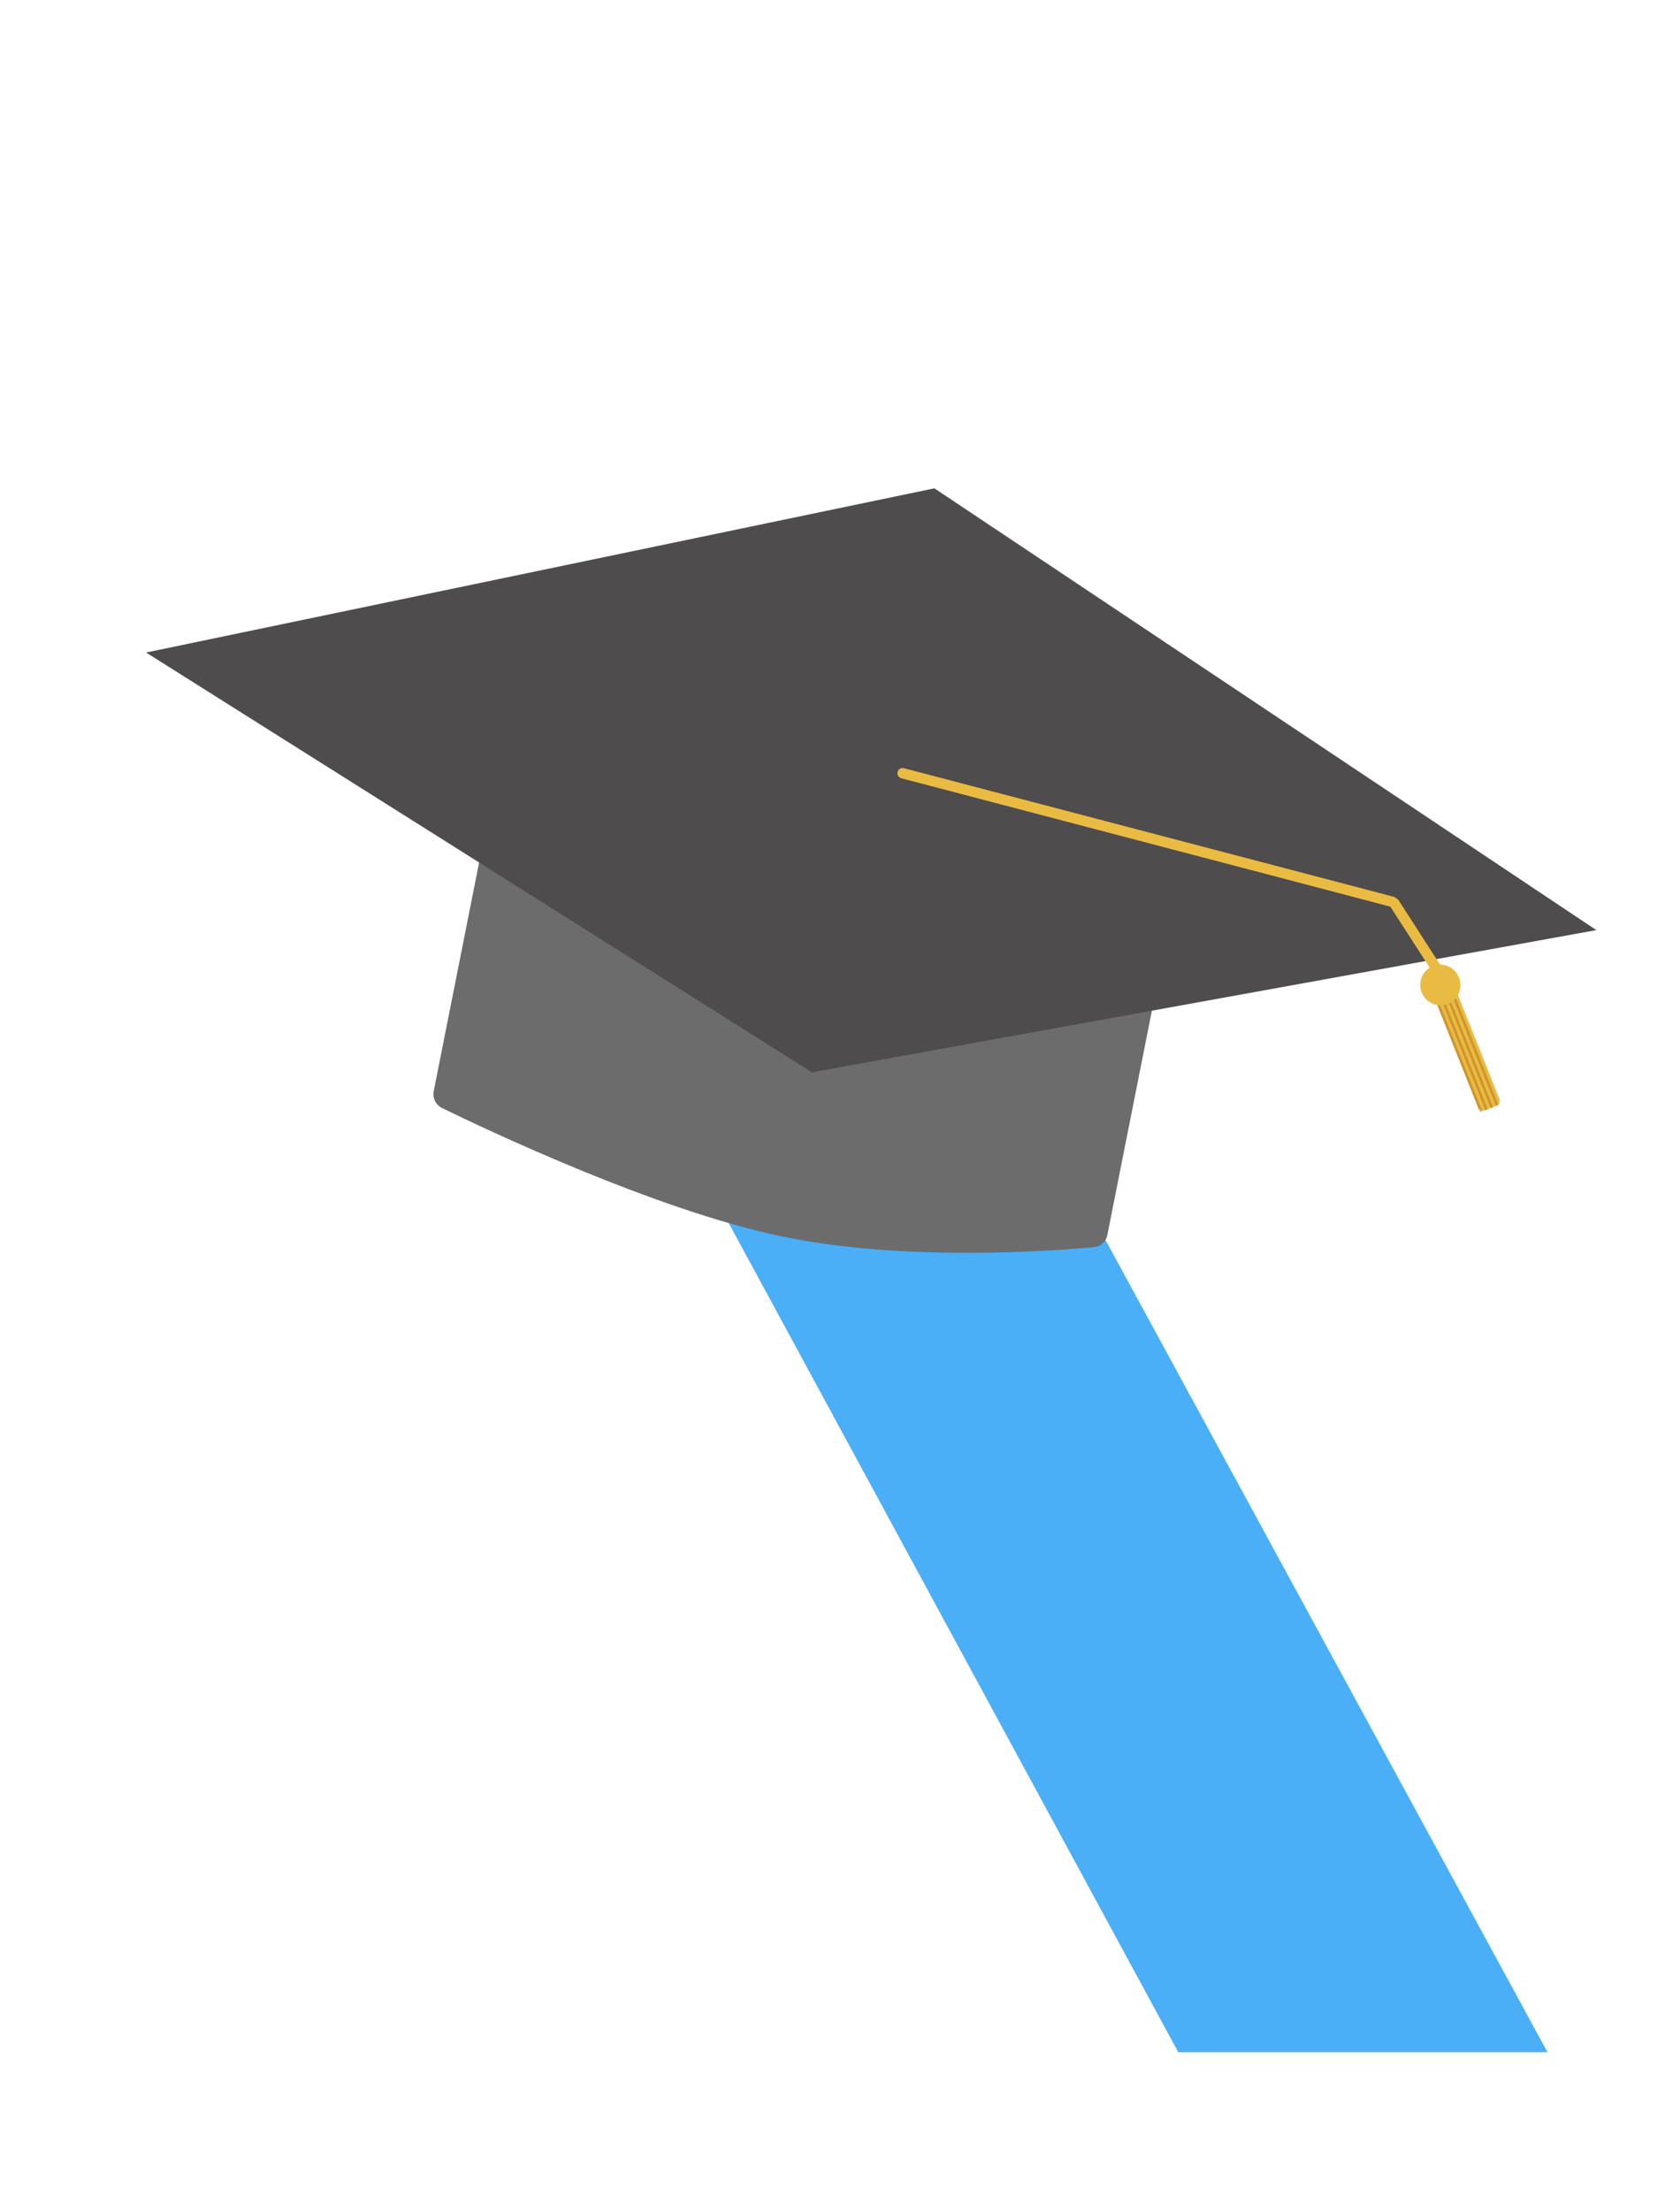 <svg width="323" height="425" viewBox="0 0 323 425" fill="none" xmlns="http://www.w3.org/2000/svg">
<g filter="url(#filter0_d_2_3)">
<!-- <path d="M88.8231 203.396L145.043 229.536L68.7147 394.536L32.2147 394.536L0.214739 394.536L88.8231 203.396Z" fill="#4AAFF7"/> -->
<path d="M91.594 197.245L146.012 167.536L269.517 394.419L198.535 394.419L91.594 197.245Z" fill="#4AAFF7"/>
</g>
<path d="M212.904 237.349C212.653 238.614 211.64 239.562 210.361 239.682C202.422 240.432 173.705 242.603 149.866 237.538C125.731 232.41 93.388 217.059 85 212.96C83.773 212.36 83.129 211.014 83.395 209.679L92.173 165.478C92.496 163.853 94.071 162.815 95.692 163.159L157.526 176.297L219.361 189.435C220.982 189.779 222.034 191.376 221.711 193.001L212.904 237.349Z" fill="#6C6C6C"/>
<path d="M179.652 93.855L28.086 125.412L156.11 206.089L306.914 178.759L179.652 93.855Z" fill="#4E4C4C"/>
<path d="M268.909 173.036C268.61 172.572 267.993 172.442 267.532 172.746C267.071 173.05 266.94 173.673 267.239 174.137L268.909 173.036ZM267.239 174.137L276.231 188.101L277.9 187L268.909 173.036L267.239 174.137Z" fill="#EABB42"/>
<path d="M173.541 148.611L267.665 173.307" stroke="#EABB42" stroke-width="2" stroke-linecap="round"/>
<path d="M275.859 191.966L279.94 190.316L288.268 211.216C288.473 211.729 288.223 212.312 287.711 212.52L285.484 213.42C284.972 213.627 284.391 213.379 284.187 212.866L275.859 191.966Z" fill="#EABB42"/>
<line opacity="0.3" y1="-0.25" x2="23.498" y2="-0.25" transform="matrix(0.37 0.929 -0.927 0.375 275.859 191.966)" stroke="#8F3C00" stroke-width="0.5"/>
<line opacity="0.3" y1="-0.25" x2="23.498" y2="-0.25" transform="matrix(0.37 0.929 -0.927 0.375 276.879 191.554)" stroke="#8F3C00" stroke-width="0.5"/>
<line opacity="0.3" y1="-0.25" x2="23.498" y2="-0.25" transform="matrix(0.37 0.929 -0.927 0.375 277.899 191.141)" stroke="#8F3C00" stroke-width="0.5"/>
<line opacity="0.3" y1="-0.25" x2="23.498" y2="-0.25" transform="matrix(0.37 0.929 -0.927 0.375 278.919 190.729)" stroke="#8F3C00" stroke-width="0.5"/>
<ellipse cx="276.921" cy="189.311" rx="3.85" ry="3.918" transform="rotate(-13.438 276.921 189.311)" fill="#EABB42"/>
<defs>
<filter id="filter0_d_2_3" x="0.215" y="167.536" width="297.303" height="227" filterUnits="userSpaceOnUse" color-interpolation-filters="sRGB">
<feFlood flood-opacity="0" result="BackgroundImageFix"/>
<feColorMatrix in="SourceAlpha" type="matrix" values="0 0 0 0 0 0 0 0 0 0 0 0 0 0 0 0 0 0 127 0" result="hardAlpha"/>
<feOffset dx="28"/>
<feComposite in2="hardAlpha" operator="out"/>
<feColorMatrix type="matrix" values="0 0 0 0 0.004 0 0 0 0 0.227 0 0 0 0 0.522 0 0 0 1 0"/>
<feBlend mode="normal" in2="BackgroundImageFix" result="effect1_dropShadow_2_3"/>
<feBlend mode="normal" in="SourceGraphic" in2="effect1_dropShadow_2_3" result="shape"/>
</filter>
</defs>
</svg>
